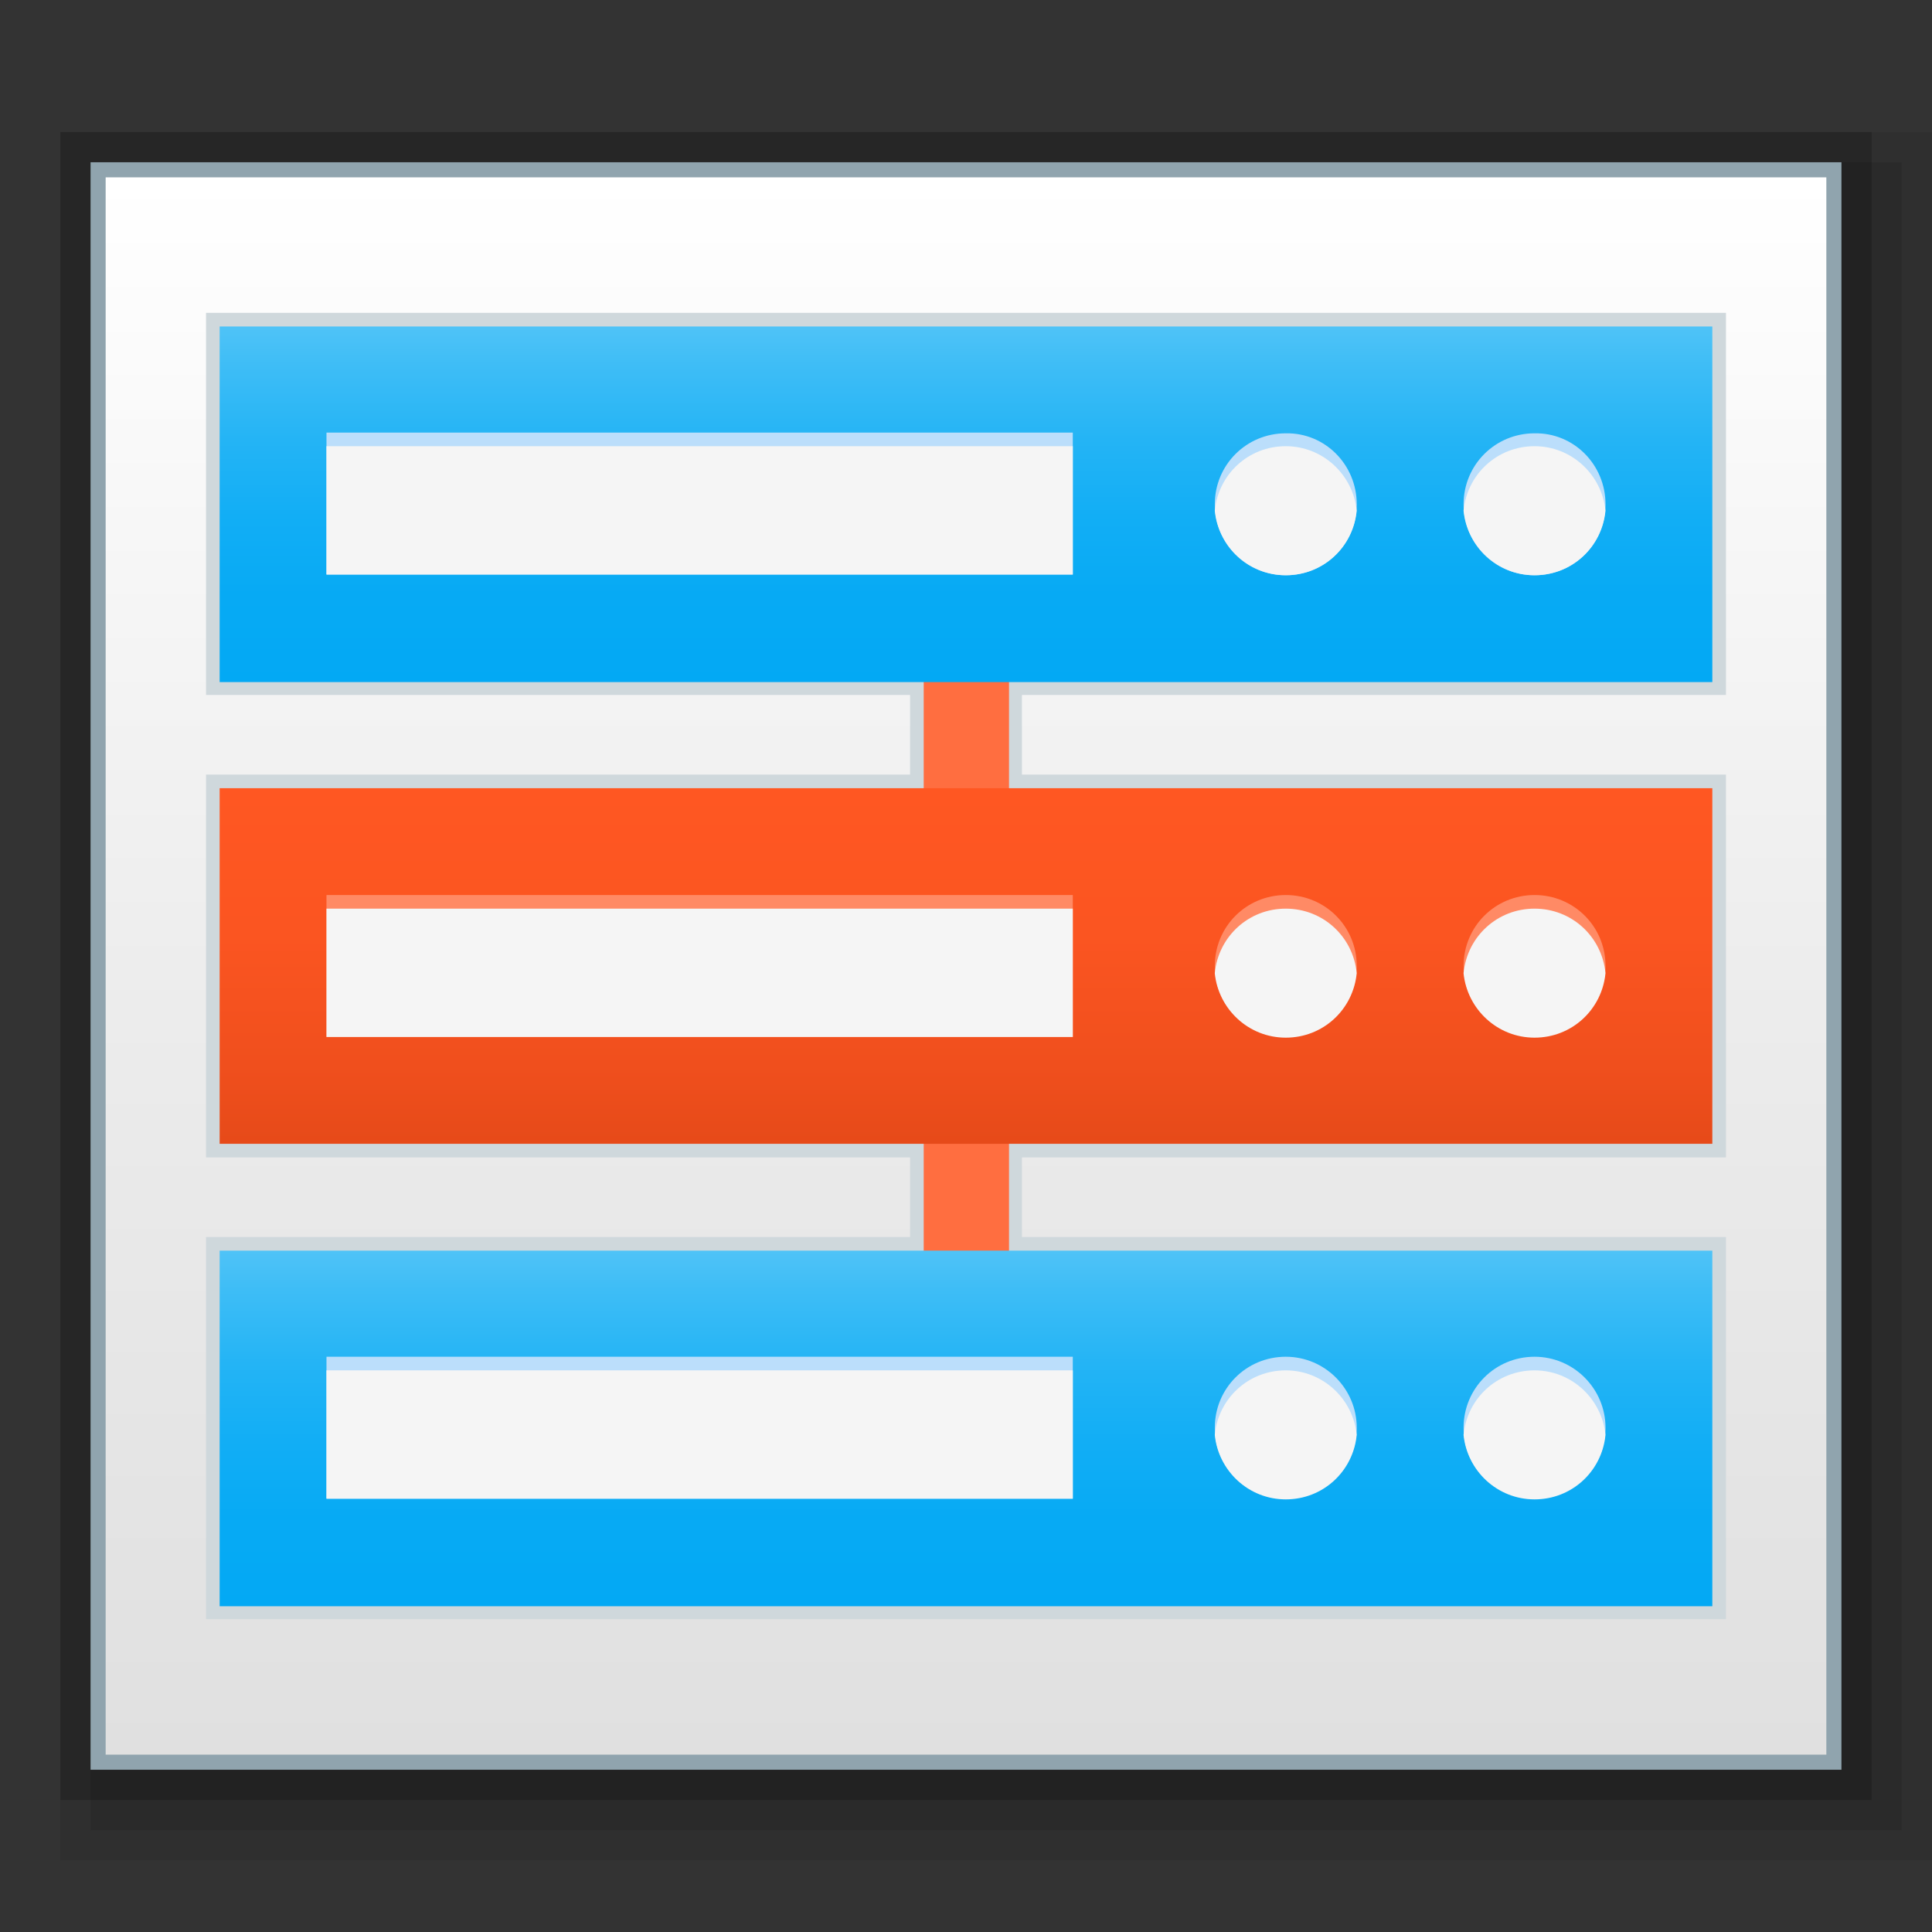 <?xml version="1.0" encoding="iso-8859-1"?>
<!-- Generator: Adobe Illustrator 17.1.0, SVG Export Plug-In . SVG Version: 6.00 Build 0)  -->
<!DOCTYPE svg PUBLIC "-//W3C//DTD SVG 1.1//EN" "http://www.w3.org/Graphics/SVG/1.1/DTD/svg11.dtd">
<svg version="1.1"
	 id="svg2" inkscape:export-filename="/media/Data/Main/Visuals/Icons/Numix/Desktop/repos/numix-wiki/Gjorgi/Numix-folders/48/New/folder-144.png" xmlns:svg="http://www.w3.org/2000/svg" xmlns:sodipodi="http://sodipodi.sourceforge.net/DTD/sodipodi-0.dtd" xmlns:inkscape="http://www.inkscape.org/namespaces/inkscape" xmlns:dc="http://purl.org/dc/elements/1.1/" xmlns:cc="http://creativecommons.org/ns#" xmlns:rdf="http://www.w3.org/1999/02/22-rdf-syntax-ns#" inkscape:version="0.48.4 r9939" sodipodi:docname="user-home.svg" inkscape:export-xdpi="270" inkscape:export-ydpi="270"
	 xmlns="http://www.w3.org/2000/svg" xmlns:xlink="http://www.w3.org/1999/xlink" x="0px" y="0px" width="64px" height="64px"
	 viewBox="0 0 64 64" style="enable-background:new 0 0 64 64;" xml:space="preserve">
<rect x="0" y="0" width="64" height="64" fill="#333333" stroke="none"/>
<sodipodi:namedview  id="base" inkscape:window-maximized="1" borderopacity="1.0" pagecolor="#ffffff" showguides="true" inkscape:cy="21.321632" inkscape:cx="35.66124" showgrid="true" bordercolor="#666666" inkscape:zoom="5.6530318" inkscape:document-units="px" inkscape:window-width="1920" inkscape:window-x="0" inkscape:window-y="28" inkscape:guide-bbox="true" inkscape:current-layer="layer1" inkscape:window-height="1023" inkscape:pageopacity="0.0" inkscape:pageshadow="2">
	<inkscape:grid  type="xygrid" enabled="true" visible="true" id="grid2985" snapvisiblegridlinesonly="true" empspacing="5">
		</inkscape:grid>
</sodipodi:namedview>
<rect x="2" y="4.375" style="opacity:0.08;enable-background:new    ;" width="62" height="57.25"/>
<rect x="3" y="5.375" style="opacity:0.1;enable-background:new    ;" width="60" height="55.25"/>
<rect x="2" y="4.375" style="opacity:0.2;enable-background:new    ;" width="60" height="55.25"/>
<rect x="3" y="5.375" style="fill:#90A4AE;" width="58" height="53.25"/>
<linearGradient id="SVGID_1_" gradientUnits="userSpaceOnUse" x1="32" y1="-122.125" x2="32" y2="-69.875" gradientTransform="matrix(1 0 0 1 0 128)">
	<stop  offset="0" style="stop-color:#FFFFFF"/>
	<stop  offset="0.529" style="stop-color:#ECECEC"/>
	<stop  offset="1" style="stop-color:#E0E0E0"/>
</linearGradient>
<rect x="3.5" y="5.875" style="fill:url(#SVGID_1_);" width="57" height="52.25"/>
<g>
	<polygon style="fill:#CFD8DC;" points="6.825,53.636 6.825,40.978 30.147,40.978 30.147,38.341 6.825,38.341 6.825,25.659 
		30.147,25.659 30.147,23.022 6.825,23.022 6.825,10.363 57.175,10.363 57.175,23.022 33.853,23.022 33.853,25.659 57.175,25.659 
		57.175,38.341 33.853,38.341 33.853,40.978 57.175,40.978 57.175,53.636 	"/>
	<rect id="rect3804" x="30.599" y="36.014" style="fill:#FF6E40;" width="2.826" height="6.603"/>
	<rect id="rect3802" x="30.599" y="20.695" style="fill:#FF6E40;" width="2.826" height="6.603"/>
	
		<linearGradient id="rect3000_1_" gradientUnits="userSpaceOnUse" x1="32" y1="-86.571" x2="32" y2="-74.791" gradientTransform="matrix(1 0 0 1 0 128)">
		<stop  offset="0" style="stop-color:#4FC3F7"/>
		<stop  offset="0.11" style="stop-color:#3EBDF6"/>
		<stop  offset="0.318" style="stop-color:#24B4F5"/>
		<stop  offset="0.533" style="stop-color:#12AEF5"/>
		<stop  offset="0.755" style="stop-color:#07AAF4"/>
		<stop  offset="1" style="stop-color:#03A9F4"/>
	</linearGradient>
	<rect id="rect3000" x="7.276" y="41.429" style="fill:url(#rect3000_1_);" width="49.447" height="11.78"/>
	
		<linearGradient id="rect2998_1_" gradientUnits="userSpaceOnUse" x1="32" y1="-90.11" x2="32" y2="-101.89" gradientTransform="matrix(1 0 0 1 0 128)">
		<stop  offset="0" style="stop-color:#E64A19"/>
		<stop  offset="0.219" style="stop-color:#F04F1D"/>
		<stop  offset="0.591" style="stop-color:#FB5521"/>
		<stop  offset="1" style="stop-color:#FF5722"/>
	</linearGradient>
	<rect id="rect2998" x="7.276" y="26.11" style="fill:url(#rect2998_1_);" width="49.447" height="11.78"/>
	
		<linearGradient id="rect2992_1_" gradientUnits="userSpaceOnUse" x1="32" y1="-117.185" x2="32" y2="-105.405" gradientTransform="matrix(1 0 0 1 0 128)">
		<stop  offset="0" style="stop-color:#4FC3F7"/>
		<stop  offset="0.11" style="stop-color:#3EBDF6"/>
		<stop  offset="0.318" style="stop-color:#24B4F5"/>
		<stop  offset="0.533" style="stop-color:#12AEF5"/>
		<stop  offset="0.755" style="stop-color:#07AAF4"/>
		<stop  offset="1" style="stop-color:#03A9F4"/>
	</linearGradient>
	<rect id="rect2992" x="7.276" y="10.815" style="fill:url(#rect2992_1_);" width="49.447" height="11.78"/>
	<rect id="rect3806" x="10.815" y="14.33" style="fill:#BBDEFB;" width="24.723" height="4.702"/>
	
		<path id="path3808" sodipodi:cx="-7" sodipodi:ry="2" sodipodi:cy="17" sodipodi:type="arc" sodipodi:rx="2" style="fill:#BBDEFB;" d="
		M44.944,16.705c0,1.307-1.045,2.351-2.351,2.351s-2.351-1.045-2.351-2.351s1.045-2.351,2.351-2.351
		C43.899,14.33,44.944,15.399,44.944,16.705z"/>
	
		<path id="path3810" sodipodi:cx="-7" sodipodi:ry="2" sodipodi:cy="17" sodipodi:type="arc" sodipodi:rx="2" style="fill:#BBDEFB;" d="
		M53.185,16.705c0,1.307-1.045,2.351-2.351,2.351s-2.351-1.045-2.351-2.351s1.045-2.351,2.351-2.351
		C52.14,14.33,53.185,15.399,53.185,16.705z"/>
	<rect id="rect3812" x="10.815" y="44.944" style="fill:#BBDEFB;" width="24.723" height="4.702"/>
	
		<path id="path3814" sodipodi:cx="-7" sodipodi:ry="2" sodipodi:cy="17" sodipodi:type="arc" sodipodi:rx="2" style="fill:#BBDEFB;" d="
		M44.944,47.295c0,1.306-1.045,2.351-2.351,2.351s-2.351-1.045-2.351-2.351s1.045-2.351,2.351-2.351
		C43.899,44.944,44.944,46.012,44.944,47.295z"/>
	
		<path id="path3816" sodipodi:cx="-7" sodipodi:ry="2" sodipodi:cy="17" sodipodi:type="arc" sodipodi:rx="2" style="fill:#BBDEFB;" d="
		M53.185,47.295c0,1.306-1.045,2.351-2.351,2.351s-2.351-1.045-2.351-2.351s1.045-2.351,2.351-2.351S53.185,46.012,53.185,47.295z"
		/>
	<rect id="rect3818" x="10.815" y="29.649" style="fill:#FF8A65;" width="24.723" height="4.703"/>
	
		<path id="path3820" sodipodi:cx="-7" sodipodi:ry="2" sodipodi:cy="17" sodipodi:type="arc" sodipodi:rx="2" style="fill:#FF8A65;" d="
		M44.944,32c0,1.306-1.045,2.351-2.351,2.351S40.242,33.306,40.242,32c0-1.307,1.045-2.351,2.351-2.351
		C43.899,29.649,44.944,30.693,44.944,32z"/>
	
		<path id="path3822" sodipodi:cx="-7" sodipodi:ry="2" sodipodi:cy="17" sodipodi:type="arc" sodipodi:rx="2" style="fill:#FF8A65;" d="
		M53.185,32c0,1.306-1.045,2.351-2.351,2.351S48.483,33.306,48.483,32c0-1.307,1.045-2.351,2.351-2.351S53.185,30.693,53.185,32z"/>
	<rect x="10.815" y="14.781" style="fill:#F5F5F5;" width="24.723" height="4.252"/>
	<path style="fill:#F5F5F5;" d="M42.592,14.781c-1.235,0-2.232,0.926-2.351,2.138c0.118,1.188,1.116,2.137,2.351,2.137
		s2.232-0.926,2.351-2.137C44.825,15.731,43.827,14.781,42.592,14.781z"/>
	<path style="fill:#F5F5F5;" d="M50.833,14.781c-1.235,0-2.233,0.926-2.351,2.138c0.118,1.188,1.116,2.137,2.351,2.137
		s2.233-0.926,2.351-2.137C53.066,15.731,52.069,14.781,50.833,14.781z"/>
	<rect x="10.815" y="30.1" style="fill:#F5F5F5;" width="24.723" height="4.251"/>
	<path style="fill:#F5F5F5;" d="M42.592,30.1c-1.235,0-2.232,0.926-2.351,2.137c0.118,1.188,1.116,2.137,2.351,2.137
		s2.232-0.926,2.351-2.137C44.825,31.027,43.827,30.1,42.592,30.1z"/>
	<path style="fill:#F5F5F5;" d="M50.833,30.1c-1.235,0-2.233,0.926-2.351,2.137c0.118,1.188,1.116,2.137,2.351,2.137
		s2.233-0.926,2.351-2.137C53.066,31.027,52.069,30.1,50.833,30.1z"/>
	<rect x="10.815" y="45.395" style="fill:#F5F5F5;" width="24.723" height="4.251"/>
	<path style="fill:#F5F5F5;" d="M42.592,45.395c-1.235,0-2.232,0.926-2.351,2.137c0.118,1.188,1.116,2.137,2.351,2.137
		s2.232-0.926,2.351-2.137C44.825,46.345,43.827,45.395,42.592,45.395z"/>
	<path style="fill:#F5F5F5;" d="M50.833,45.395c-1.235,0-2.233,0.926-2.351,2.137c0.118,1.188,1.116,2.137,2.351,2.137
		s2.233-0.926,2.351-2.137C53.066,46.345,52.069,45.395,50.833,45.395z"/>
</g>
</svg>

